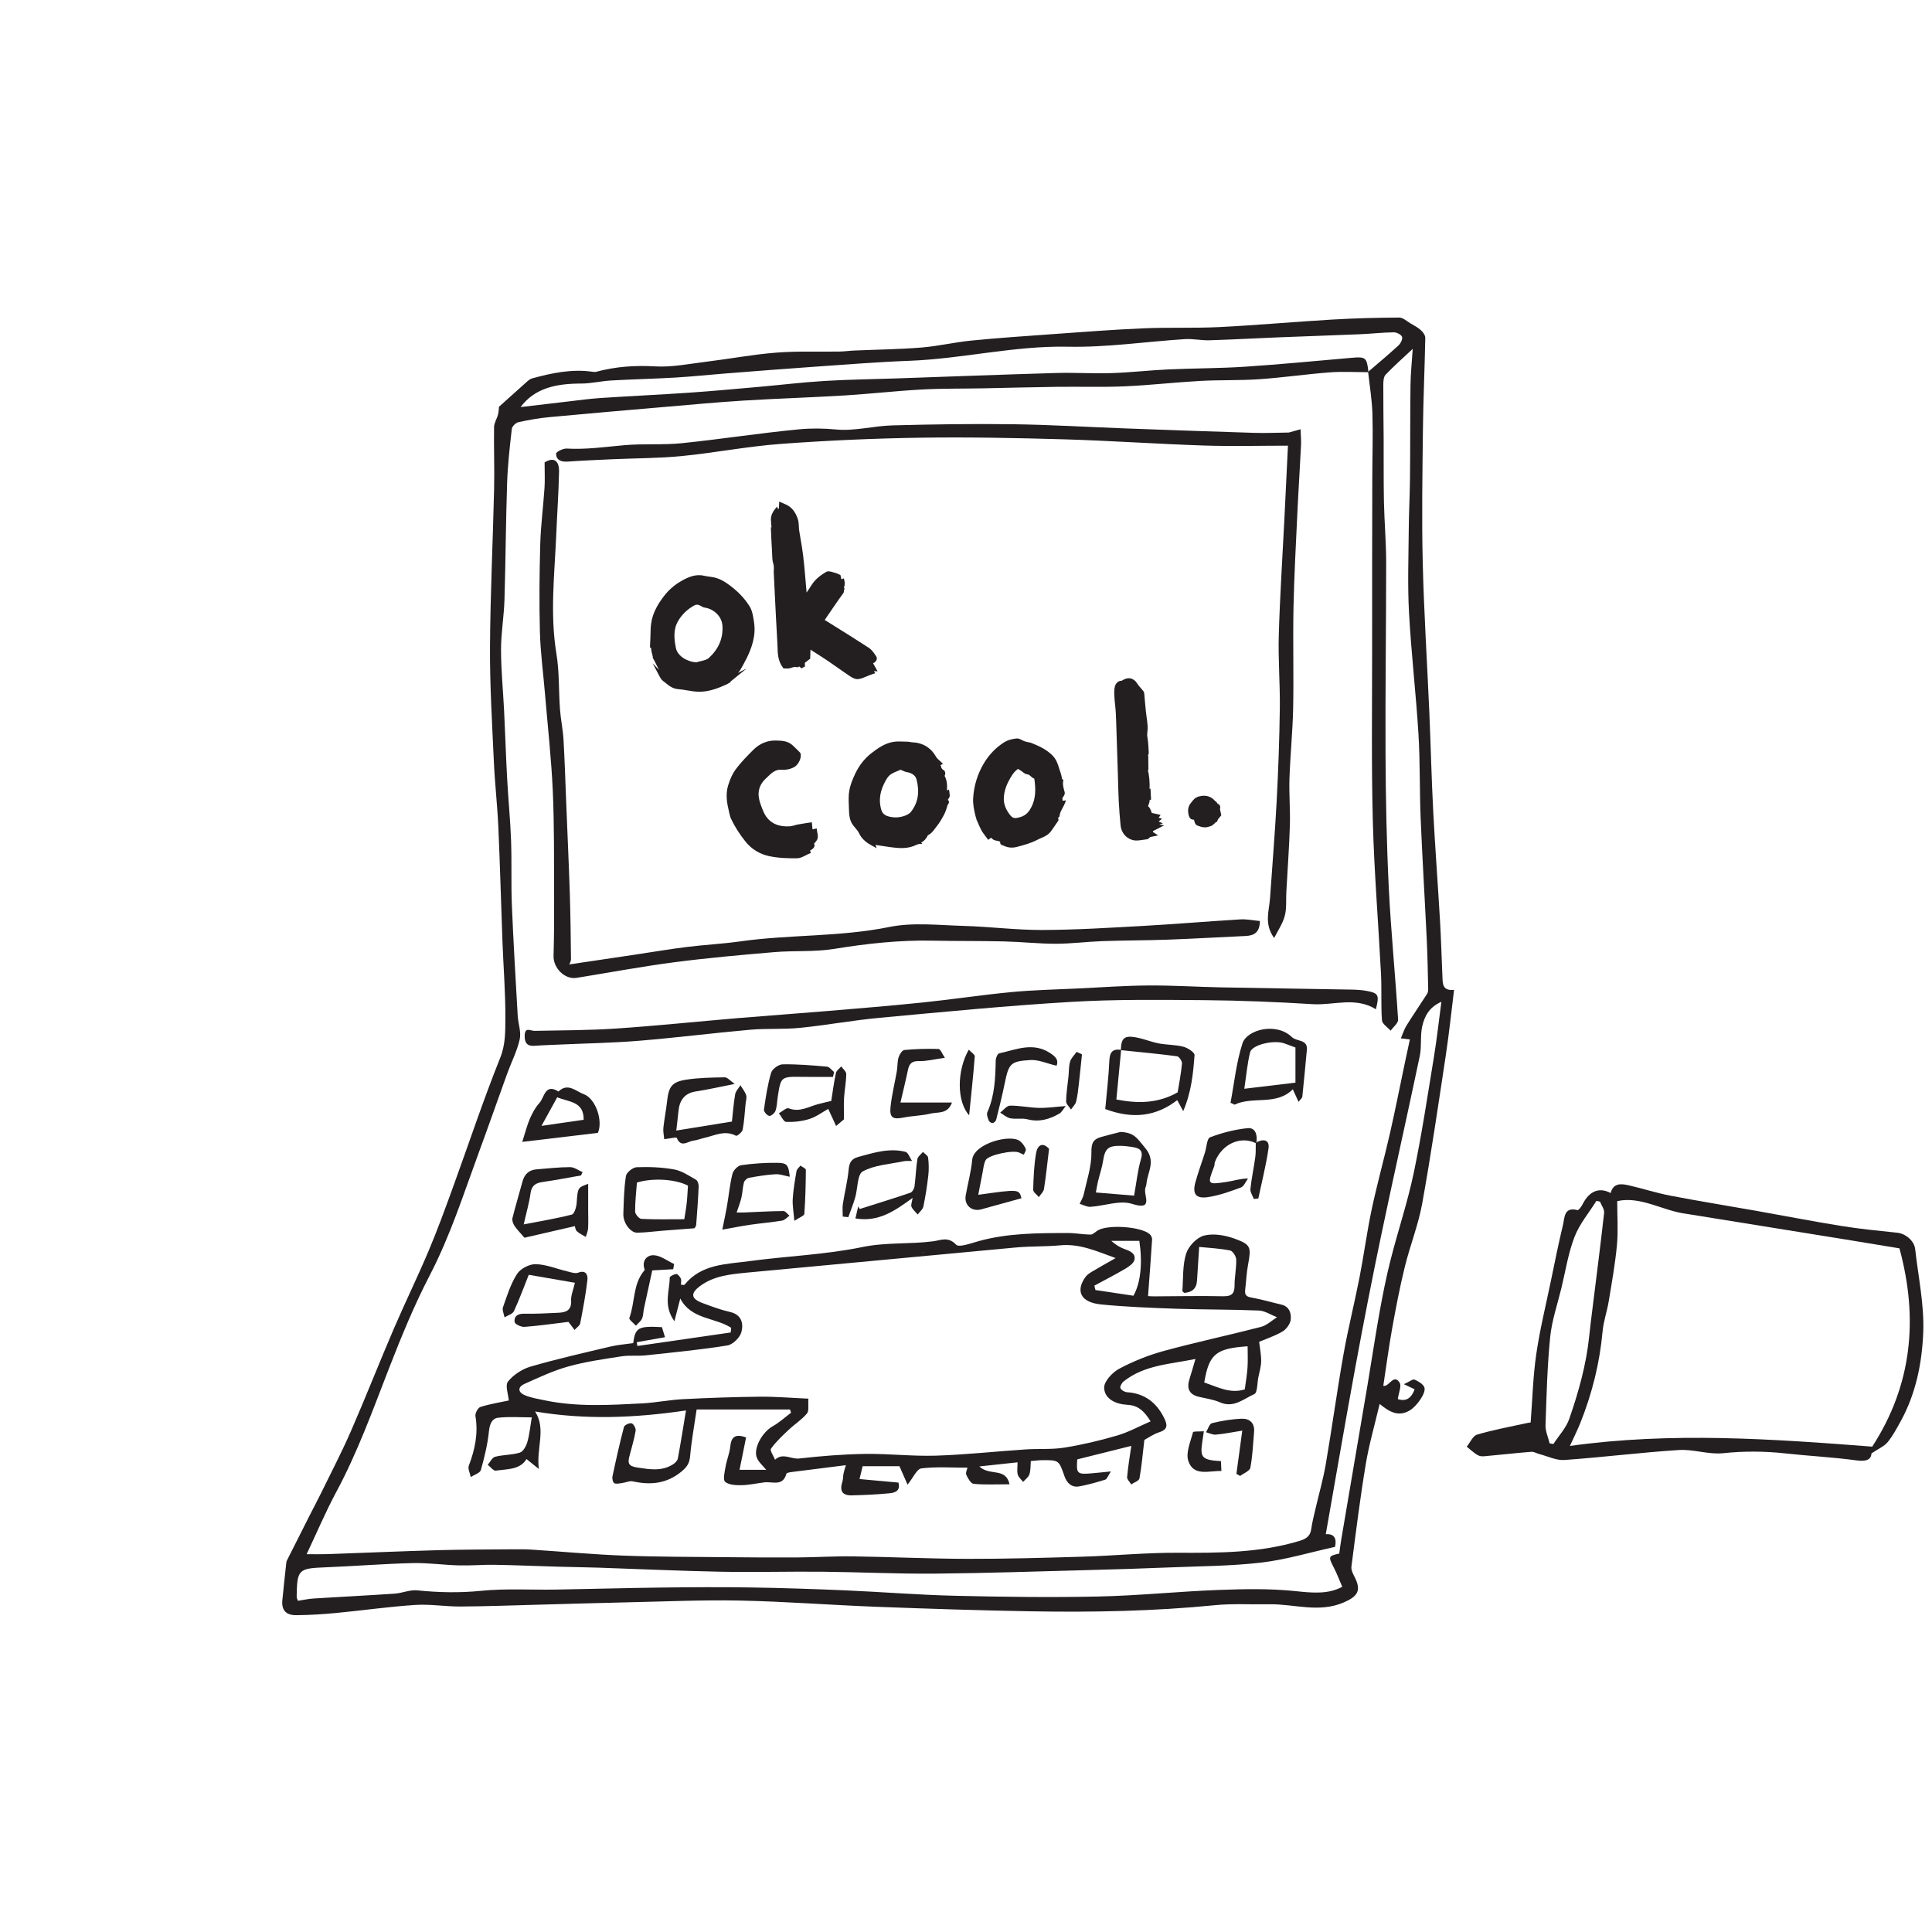 <?xml version="1.0" encoding="utf-8"?>
<!-- Generator: Adobe Illustrator 16.0.3, SVG Export Plug-In . SVG Version: 6.00 Build 0)  -->
<!DOCTYPE svg PUBLIC "-//W3C//DTD SVG 1.1//EN" "http://www.w3.org/Graphics/SVG/1.1/DTD/svg11.dtd">
<svg version="1.1" id="Layer_2" xmlns="http://www.w3.org/2000/svg" xmlns:xlink="http://www.w3.org/1999/xlink" x="0px" y="0px"
	 width="288px" height="288px" viewBox="0 0 288 288" enable-background="new 0 0 288 288" xml:space="preserve">
<path fill="#231F20" d="M215.021,145.605c-0.123-2.789-0.197-5.581-0.361-8.367c-0.316-5.433-0.729-10.859-1.012-16.294
	c-0.256-4.925-0.367-9.856-0.582-14.782c-0.322-7.425-0.801-14.843-0.98-22.27c-0.16-6.611-0.049-13.23,0.027-19.845
	c0.053-4.562,0.266-9.122,0.352-13.682c0.006-0.383-0.336-0.857-0.65-1.141c-0.457-0.415-1.029-0.712-1.568-1.027
	c-0.545-0.32-1.113-0.863-1.67-0.86c-3.322,0.022-6.65,0.103-9.967,0.299c-5.6,0.329-11.188,0.837-16.789,1.118
	c-3.777,0.189-7.576,0.025-11.359,0.188c-4.523,0.193-9.039,0.546-13.557,0.867c-4.043,0.287-8.09,0.565-12.124,0.962
	c-2.491,0.246-4.952,0.836-7.444,1.037c-3.316,0.267-6.648,0.302-9.973,0.445c-0.75,0.033-1.499,0.14-2.25,0.153
	c-3.138,0.052-6.291-0.087-9.414,0.161c-3.477,0.275-6.921,0.927-10.388,1.351c-2.561,0.314-5.151,0.847-7.693,0.699
	c-2.998-0.175-5.875,0.03-8.743,0.805c-0.151,0.041-0.325,0.029-0.483,0.006c-3.121-0.462-6.125,0.168-9.104,0.989
	c-0.24,0.066-0.469,0.24-0.661,0.411c-1.372,1.217-2.732,2.448-4.25,3.812c-0.016,0.153-0.017,0.659-0.136,1.135
	c-0.16,0.642-0.585,1.258-0.594,1.891c-0.048,3.083,0.077,6.172,0.006,9.257c-0.181,7.863-0.568,15.723-0.61,23.587
	c-0.031,5.688,0.32,11.383,0.577,17.071c0.148,3.24,0.521,6.47,0.666,9.709c0.254,5.688,0.401,11.378,0.613,17.066
	c0.144,3.84,0.461,7.681,0.433,11.52c-0.013,1.923,0.027,3.829-0.769,5.812c-2.562,6.391-4.727,12.939-7.083,19.414
	c-1.149,3.154-2.299,6.313-3.606,9.403c-1.659,3.923-3.533,7.755-5.213,11.669c-2.162,5.037-4.162,10.145-6.352,15.169
	c-1.344,3.084-2.906,6.074-4.385,9.101c-0.567,1.159-1.178,2.298-1.762,3.448c-1.136,2.243-2.268,4.485-3.395,6.732
	c-0.07,0.141-0.09,0.314-0.107,0.476c-0.196,1.822-0.401,3.643-0.573,5.468c-0.135,1.432,0.518,2.215,2.071,2.205
	c2-0.013,4.005-0.144,5.997-0.334c3.911-0.372,7.806-0.936,11.722-1.191c2.24-0.147,4.509,0.245,6.765,0.232
	c3.811-0.021,7.623-0.166,11.433-0.266c4.433-0.117,8.865-0.26,13.297-0.355c5.663-0.122,11.331-0.38,16.989-0.264
	c6.761,0.139,13.512,0.67,20.271,0.926c7.753,0.293,15.509,0.547,23.269,0.678c9.076,0.151,18.146-0.017,27.195-0.915
	c2.67-0.265,5.381-0.088,8.072-0.14c3.719-0.072,7.426,1.347,11.178-0.288c2.004-0.875,2.615-1.734,1.613-3.714
	c-0.252-0.499-0.57-1.098-0.506-1.604c0.658-5.095,1.293-10.194,2.133-15.26c0.492-2.961,1.338-5.862,2.074-8.991
	c1.527,1.25,2.848,1.945,4.506,0.951c1.012-0.605,2.502-2.648,2.15-3.455c-0.223-0.507-0.904-0.885-1.465-1.133
	c-0.234-0.104-0.682,0.277-1.578,0.689c0.83,0.394,1.27,0.602,1.6,0.759c-0.594,1.63-1.547,1.774-2.506,1.465
	c0.125-0.942,0.592-1.959,0.266-2.464c-0.904-1.399-1.576,0.707-2.428,0.481c0.443-2.91,0.816-5.761,1.326-8.586
	c0.551-3.059,1.135-6.115,1.875-9.13c0.781-3.186,2.023-6.274,2.604-9.489c1.328-7.362,2.408-14.771,3.527-22.17
	c0.479-3.161,0.805-6.345,1.217-9.652C215.002,147.741,215.066,146.625,215.021,145.605 M86.638,57.176
	c1.488-0.004,2.974-0.373,4.467-0.458c3.186-0.182,6.378-0.249,9.563-0.435c2.472-0.145,4.936-0.41,7.404-0.603
	c4.359-0.34,8.717-0.69,13.079-0.992c4.793-0.334,9.585-0.723,14.385-0.903c7.928-0.297,15.673-2.27,23.678-2.101
	c5.789,0.122,11.6-0.759,17.404-1.131c1.213-0.077,2.447,0.208,3.666,0.171c3.432-0.103,6.859-0.297,10.287-0.436
	c4.049-0.163,8.098-0.292,12.145-0.462c1.68-0.072,3.354-0.264,5.033-0.288c0.436-0.006,1.111,0.322,1.252,0.67
	c0.127,0.314-0.209,0.987-0.537,1.289c-1.457,1.342-2.982,2.609-4.484,3.904c-0.225-2.12-0.412-2.245-2.512-2.062
	c-5.295,0.461-10.588,0.977-15.891,1.326c-3.803,0.25-7.625,0.228-11.432,0.403c-2.807,0.127-5.605,0.459-8.41,0.548
	c-2.779,0.089-5.564-0.094-8.344-0.013c-7.907,0.228-15.812,0.533-23.721,0.805c-3.587,0.123-7.182,0.162-10.765,0.38
	c-3.31,0.202-6.608,0.602-9.913,0.895c-3.421,0.301-6.842,0.62-10.268,0.854c-4.396,0.301-8.797,0.503-13.192,0.792
	c-1.619,0.106-3.228,0.333-4.841,0.519c-2.428,0.279-4.855,0.571-7.088,0.834C79.773,57.765,83.066,57.182,86.638,57.176
	 M50.143,222.377c3.162-5.889,5.413-12.142,7.823-18.345c1.844-4.742,3.788-9.479,6.129-13.988c3.056-5.89,5.04-12.16,7.315-18.335
	c1.433-3.889,2.794-7.803,4.207-11.698c0.618-1.702,1.47-3.345,1.858-5.095c0.242-1.093-0.235-2.332-0.302-3.51
	c-0.312-5.485-0.644-10.971-0.869-16.461c-0.13-3.217-0.004-6.444-0.12-9.662c-0.11-3.054-0.417-6.098-0.582-9.148
	c-0.183-3.379-0.289-6.762-0.455-10.141c-0.148-3.051-0.457-6.1-0.461-9.149c-0.004-2.464,0.438-4.927,0.512-7.396
	c0.177-5.82,0.202-11.647,0.396-17.469c0.09-2.686,0.396-5.369,0.7-8.042c0.042-0.377,0.582-0.911,0.975-1
	c1.52-0.338,3.064-0.609,4.615-0.756c5.748-0.541,11.502-1.031,17.255-1.525c3.896-0.334,7.792-0.702,11.694-0.942
	c5.009-0.309,10.028-0.459,15.037-0.765c3.829-0.232,7.647-0.673,11.478-0.884c3.004-0.167,6.02-0.118,9.03-0.176
	c3.724-0.072,7.446-0.177,11.171-0.226c3.359-0.044,6.725,0.072,10.08-0.074c3.756-0.163,7.502-0.597,11.26-0.806
	c2.943-0.162,5.904-0.053,8.844-0.256c3.502-0.242,6.984-0.753,10.486-1.02c1.898-0.145,3.818-0.029,5.73-0.028
	c0.227,2.074,0.574,4.141,0.635,6.214c0.096,3.29-0.016,6.585-0.021,9.878c-0.016,8.43-0.031,16.858-0.023,25.289
	c0.006,8.521-0.121,17.049,0.105,25.566c0.203,7.592,0.83,15.171,1.219,22.758c0.117,2.301-0.023,4.616,0.143,6.911
	c0.041,0.545,0.842,1.034,1.293,1.549c0.389-0.554,1.145-1.128,1.111-1.656c-0.406-6.55-1.062-13.086-1.387-19.639
	c-0.326-6.624-0.453-13.263-0.486-19.896c-0.047-9.554,0.098-19.109,0.094-28.665c-0.002-3.006-0.27-6.012-0.332-9.02
	c-0.064-3.172-0.025-6.345-0.043-9.516c-0.014-2.632-0.062-5.263-0.051-7.895c0.002-0.51,0.035-1.179,0.342-1.502
	c1.178-1.243,2.473-2.375,4.045-3.852c-0.129,1.997-0.311,3.67-0.332,5.345c-0.059,4.604-0.029,9.21-0.074,13.814
	c-0.025,2.627-0.17,5.252-0.189,7.879c-0.033,4.096-0.184,8.2,0.041,12.283c0.33,6.028,1.035,12.035,1.406,18.062
	c0.258,4.195,0.156,8.41,0.33,12.612c0.252,6.042,0.623,12.077,0.912,18.119c0.115,2.43,0.154,4.862,0.211,7.295
	c0.006,0.247-0.037,0.54-0.166,0.741c-1.014,1.583-2.078,3.133-3.072,4.727c-0.34,0.546-0.527,1.188-0.838,1.905
	c0.611,0.07,0.934,0.106,1.346,0.154c-0.26,1.212-0.496,2.305-0.727,3.399c-0.744,3.532-1.439,7.075-2.24,10.595
	c-0.863,3.778-1.91,7.517-2.717,11.308c-0.715,3.36-1.158,6.779-1.818,10.154c-0.75,3.849-1.715,7.657-2.398,11.516
	c-0.961,5.433-1.703,10.904-2.635,16.342c-0.379,2.217-1.01,4.39-1.516,6.586c-0.238,1.039-0.516,2.075-0.658,3.129
	c-0.148,1.084-0.852,1.46-1.758,1.734c-5.938,1.795-12.029,1.794-18.156,1.764c-4.705-0.023-9.408,0.44-14.115,0.583
	c-5.748,0.175-11.5,0.336-17.252,0.324c-5.695-0.013-11.387-0.29-17.083-0.37c-2.733-0.038-5.467,0.143-8.202,0.161
	c-3.365,0.023-6.732,0.001-10.098-0.034c-5.275-0.056-10.554-0.042-15.826-0.237c-4.569-0.17-9.127-0.598-13.692-0.893
	c-0.909-0.059-1.824-0.059-2.735-0.052c-3.771,0.034-7.544,0.029-11.312,0.136c-5.5,0.154-10.996,0.396-16.496,0.588
	c-0.949,0.033-1.899,0.006-3.024,0.006C47.232,228.458,48.55,225.345,50.143,222.377 M213.758,157.525
	c-0.951,5.795-1.818,11.61-3.023,17.355c-0.912,4.354-2.346,8.598-3.441,12.917c-0.66,2.594-1.178,5.229-1.654,7.864
	c-0.648,3.603-1.182,7.228-1.793,10.839c-1.295,7.678-2.611,15.354-3.914,23.03c-0.115,0.679-0.195,1.362-0.291,2.054
	c-1.646,0.375-1.656,0.449-0.814,2.086c0.467,0.908,0.826,1.872,1.26,2.87c-2.084,1.133-4.43,0.914-6.963,0.647
	c-3.791-0.4-7.654-0.319-11.479-0.177c-5.967,0.225-11.924,0.849-17.891,0.978c-7.131,0.153-14.271,0.058-21.404-0.11
	c-5.455-0.128-10.903-0.574-16.358-0.809c-4.688-0.201-9.38-0.357-14.072-0.43c-4.452-0.068-8.907-0.04-13.36,0.014
	c-5.24,0.063-10.478,0.217-15.717,0.302c-3.705,0.061-7.437-0.184-11.109,0.185c-3.219,0.321-6.358,0.257-9.547-0.07
	c-1.086-0.11-2.222,0.415-3.345,0.491c-4.024,0.274-8.055,0.47-12.079,0.723c-0.785,0.049-1.56,0.223-2.353,0.342
	c-0.092-0.271-0.189-0.42-0.187-0.566c0.065-4.136,0.23-4.26,4.352-4.426c4.3-0.173,8.592-0.52,12.894-0.627
	c2.317-0.057,4.643,0.282,6.967,0.344c1.772,0.047,3.55-0.119,5.324-0.089c3.152,0.055,6.301,0.192,9.452,0.283
	c1.996,0.058,3.991,0.076,5.987,0.143c6.076,0.201,12.15,0.49,18.228,0.606c5.067,0.097,10.136-0.048,15.204,0
	c5.562,0.054,11.125,0.332,16.688,0.284c7.771-0.067,15.541-0.338,23.311-0.541c3.9-0.103,7.803-0.224,11.701-0.384
	c4.57-0.189,9.166-0.195,13.697-0.725c3.65-0.426,7.225-1.515,10.984-2.342c0.266-1.194-0.066-1.981-1.381-1.885
	c1.479-8.378,2.896-16.686,4.422-24.974c1.199-6.515,2.467-13.018,3.822-19.501c1.875-8.951,3.891-17.875,5.771-26.825
	c0.301-1.437,0.039-2.996,0.367-4.422c0.326-1.412,0.963-2.811,2.852-3.645C214.475,152.254,214.189,154.902,213.758,157.525"/>
<path fill="#231F20" d="M285.49,186.198c-0.141-1.253-1.441-2.312-2.672-2.438c-2.775-0.289-5.559-0.562-8.312-1.005
	c-4.236-0.68-8.445-1.504-12.67-2.253c-4.277-0.757-8.566-1.445-12.83-2.265c-2.098-0.402-4.143-1.07-6.227-1.547
	c-1.129-0.257-2.289-0.362-2.682,1.153c-1.711-0.919-3.211-0.273-4.176,1.664c-0.176,0.352-0.596,0.925-0.77,0.88
	c-2.039-0.52-1.902,1.134-2.16,2.204c-0.668,2.771-1.225,5.571-1.805,8.364c-0.754,3.637-1.645,7.254-2.18,10.924
	c-0.482,3.302-0.564,6.663-0.834,10.161c-0.234,0.04-0.502,0.077-0.764,0.136c-2.416,0.536-4.859,0.978-7.225,1.682
	c-0.635,0.188-1.031,1.176-1.539,1.797c0.58,0.451,1.113,0.996,1.756,1.316c0.395,0.197,0.965,0.097,1.449,0.053
	c2.145-0.193,4.285-0.44,6.432-0.607c0.387-0.03,0.791,0.236,1.193,0.34c1.244,0.32,2.516,0.967,3.732,0.881
	c5.691-0.402,11.361-1.121,17.051-1.487c2.18-0.141,4.438,0.702,6.596,0.475c3.125-0.327,6.189-0.312,9.291,0.03
	c3.52,0.388,7.064,0.559,10.568,1.037c1.479,0.202,2.215-0.092,2.264-1.038c1.035-0.695,1.887-1.042,2.402-1.666
	c0.779-0.943,1.367-2.057,1.961-3.138c2.264-4.113,3.176-8.686,3.355-13.226C286.857,194.504,285.955,190.341,285.49,186.198
	 M231.562,215.256l-0.559-0.097c-0.217-0.9-0.643-1.808-0.613-2.7c0.145-4.383,0.256-8.778,0.691-13.139
	c0.248-2.472,1.088-4.887,1.676-7.321c0.617-2.552,1.018-5.19,1.955-7.62c0.742-1.924,2.152-3.59,3.266-5.37l0.533,0.119
	c0.217,0.558,0.672,1.141,0.613,1.667c-0.553,4.959-1.195,9.908-1.809,14.86c-0.146,1.18-0.295,2.358-0.416,3.542
	c-0.436,4.238-1.586,8.316-2.973,12.312C233.455,212.867,232.369,214.013,231.562,215.256 M274.709,184.702
	c2.812,0.463,5.625,0.925,8.439,1.387c2.852,10.518,1.877,20.393-4.057,29.56c-14.969-1.155-29.965-2.215-45.068-0.104
	c0.574-1.262,1.121-2.339,1.566-3.456c1.752-4.385,2.881-8.915,3.307-13.632c0.133-1.488,0.658-2.937,0.904-4.419
	c0.465-2.813,0.975-5.628,1.238-8.465c0.197-2.141,0.037-4.314,0.037-6.526c3.527-0.779,6.752,1.442,10.291,1.892"/>
<path fill="#231F20" d="M71.682,219.134c0.543-1.913,1.012-3.872,1.213-5.847c0.108-1.044,0.485-1.842,1.335-1.943
	c1.625-0.195,3.292-0.057,5.042-0.057c-0.244,1.43-0.348,2.594-0.668,3.696c-0.172,0.595-0.615,1.399-1.108,1.554
	c-1.18,0.366-2.485,0.31-3.69,0.621c-0.439,0.112-0.736,0.781-1.098,1.196c0.4,0.307,0.846,0.922,1.194,0.873
	c1.709-0.247,3.612-0.112,4.583-1.729c0.534,0.431,0.99,0.797,1.841,1.483c-0.408-3.155,1.13-5.909-0.56-8.572
	c7.493,1.261,14.914,0.974,22.494-0.158c-0.426,2.565-0.786,4.886-1.222,7.19c-0.063,0.332-0.439,0.678-0.758,0.875
	c-1.684,1.038-3.432,0.724-5.288,0.445c-1.373-0.206-1.424-0.7-1.156-1.724c0.329-1.249,0.701-2.489,0.918-3.757
	c0.06-0.348-0.302-1.021-0.599-1.107c-0.317-0.093-1.067,0.257-1.142,0.54c-0.642,2.441-1.191,4.908-1.715,7.378
	c-0.067,0.318,0.066,0.905,0.279,1.008c0.326,0.154,0.804,0.018,1.213-0.036c0.514-0.067,1.058-0.342,1.528-0.24
	c2.653,0.578,5.049,0.369,7.271-1.463c0.832-0.687,1.195-1.254,1.287-2.312c0.193-2.24,0.609-4.461,0.969-6.938h13.916
	c0.053,0.161,0.106,0.322,0.158,0.484c-0.907,0.681-1.754,1.469-2.734,2.018c-1.554,0.868-2.932,3.307-2.355,4.708
	c0.272,0.659,0.898,1.173,1.39,1.786h-3.979c0.336-1.662,0.662-3.271,0.977-4.828c-1.633-0.591-2.217-0.059-2.359,1.359
	c-0.1,1.004-0.523,1.97-0.695,2.973c-0.134,0.775-0.434,1.971-0.066,2.283c0.572,0.487,1.648,0.514,2.507,0.498
	c1.122-0.02,2.239-0.291,3.362-0.42c1.196-0.138,2.733,0.647,3.255-1.272c0.04-0.144,0.464-0.226,0.72-0.258
	c2.639-0.344,5.28-0.67,8.153-1.03c-0.176,0.611-0.293,0.938-0.358,1.275c-0.075,0.388-0.041,0.803-0.16,1.172
	c-0.449,1.387-0.03,2.084,1.406,2.053c1.879-0.041,3.761-0.132,5.63-0.313c0.781-0.076,1.657-0.342,1.315-1.591
	c-1.9-0.174-3.801-0.346-5.798-0.528c0.194-0.808,0.351-1.462,0.46-1.914h5.491c0.469,1.068,0.847,1.93,1.207,2.751
	c0.85-1.047,1.384-2.344,2.066-2.427c2.225-0.272,4.504-0.103,6.869-0.103c-0.053,0.262-0.314,0.749-0.176,1.062
	c0.231,0.529,0.684,1.311,1.102,1.349c1.684,0.153,3.389,0.063,5.344,0.063c-0.58-2.579-2.992-1.183-4.502-2.66
	c2.095-0.226,3.803-0.41,5.693-0.613c0,0.773-0.107,1.334,0.033,1.825c0.115,0.408,0.521,0.732,0.799,1.095
	c0.324-0.376,0.801-0.702,0.939-1.137c0.198-0.619,0.152-1.317,0.209-1.973c0.658-0.054,1.145-0.125,1.633-0.129
	c2.568-0.022,2.549-0.01,3.389,2.405c0.35,1.003,1.064,1.705,2.199,1.499c1.311-0.237,2.604-0.608,3.877-1.005
	c0.254-0.079,0.387-0.537,0.84-1.223c-1.264,0.125-2.125,0.22-2.988,0.292c-2.047,0.168-2.189,0.015-2.029-2.089
	c2.713-0.677,5.422-1.352,8.055-2.01c-0.219,1.536-0.486,3.088-0.623,4.648c-0.031,0.344,0.398,0.729,0.617,1.093
	c0.426-0.294,1.156-0.531,1.223-0.891c0.328-1.809,0.482-3.648,0.73-5.74c0.551-0.293,1.354-0.869,2.248-1.155
	c1.316-0.423,1.174-1.15,0.705-2.101c-1.137-2.311-2.9-3.68-5.539-3.856c-0.357-0.023-0.869-0.321-0.986-0.619
	c-0.092-0.24,0.219-0.779,0.496-1c3.096-2.453,6.896-2.549,10.697-3.338c-0.346,1.16-0.605,2.079-0.895,2.99
	c-0.441,1.392-0.07,2.317,1.439,2.663c1.049,0.239,2.146,0.395,3.121,0.819c2.041,0.893,3.52-0.54,5.104-1.232
	c0.477-0.209,0.424-1.639,0.602-2.512c0.158-0.793,0.408-1.588,0.42-2.384c0.016-0.932-0.184-1.866-0.301-2.9
	c0.949-0.402,2.287-0.838,3.475-1.532c0.58-0.341,1.164-1.135,1.232-1.778c0.1-0.935-0.186-1.958-1.41-2.24
	c-1.375-0.317-2.73-0.727-4.115-0.982c-0.754-0.138-1.391-0.192-1.268-1.198c0.15-1.226,0.193-2.47,0.418-3.682
	c0.502-2.701,0.486-3.068-2.018-3.974c-1.408-0.51-3.143-0.806-4.535-0.447c-1.078,0.279-2.312,1.579-2.662,2.683
	c-0.551,1.746-0.418,3.708-0.562,5.578c-0.004,0.067,0.146,0.146,0.287,0.278c1.105-0.081,1.822-0.59,1.895-1.83
	c0.094-1.594,0.205-3.186,0.324-5.021c1.539,0.158,3.098,0.228,4.609,0.53c0.396,0.08,0.9,0.872,0.914,1.352
	c0.037,1.281-0.252,2.57-0.248,3.854c0.006,1.29-0.494,1.646-1.76,1.617c-3.406-0.075-6.814,0.004-10.225,0.015
	c-0.42,0.002-0.838-0.035-0.914-0.037c0.215-2.886,0.432-5.665,0.605-8.447c0.018-0.259-0.156-0.613-0.357-0.789
	c-1.342-1.166-6.398-1.469-7.82-0.508c-0.322,0.219-0.668,0.58-1,0.576c-1.117-0.011-2.234-0.236-3.352-0.235
	c-4.475,0.009-8.953-0.001-13.328,1.209c-1.133,0.313-2.925,0.993-3.365,0.522c-1.176-1.258-2.314-0.642-3.408-0.498
	c-3.498,0.459-7.006,0.125-10.551,0.856c-5.529,1.145-11.249,1.342-16.865,2.105c-3.433,0.466-7.13,0.404-9.642,3.506
	c-0.061,0.075-0.295,0.01-0.543,0.01c0-0.335,0.092-0.682-0.024-0.933c-0.13-0.281-0.463-0.68-0.679-0.663
	c-0.354,0.027-0.979,0.352-0.977,0.547c0.011,1.996-1.015,4.078,0.702,6.493c0.339-1.312,0.575-2.222,0.877-3.389
	c1.617,3.135,5.158,2.793,7.591,4.367c-0.025,0.232-0.052,0.464-0.079,0.696c-4.636,0.671-9.272,1.341-13.91,2.012
	c-0.029-0.19-0.058-0.379-0.087-0.567c1.368-0.243,2.735-0.483,4.208-0.742c-0.203-0.664-0.338-1.102-0.459-1.498
	c-3.521-0.203-3.987,0.072-4.28,2.381c-1.135,0.165-2.272,0.243-3.366,0.504c-3.989,0.944-7.992,1.85-11.925,2.992
	c-1.26,0.366-2.567,1.221-3.375,2.233c-0.458,0.574,0.051,1.922,0.118,2.821c-1.314,0.281-2.801,0.514-4.222,0.962
	c-0.372,0.116-0.819,0.943-0.748,1.363c0.436,2.586-0.075,4.991-0.988,7.39c-0.175,0.462,0.177,1.124,0.287,1.694
	C70.694,219.838,71.553,219.589,71.682,219.134 M185.967,203.845c-0.07,1.065-0.262,2.124-0.408,3.268
	c-2.186,0.693-4.082-0.371-6.045-1.028c0.719-4.237,1.709-5.07,6.467-5.397C185.98,201.742,186.035,202.798,185.967,203.845
	 M169.838,184.97c0.494,3.264,0.213,6.267-0.881,8.182c-1.932-0.289-3.797-0.57-5.662-0.851c-0.055-0.217-0.109-0.434-0.164-0.65
	c1.557-0.842,3.135-1.646,4.656-2.546c0.533-0.316,1.217-0.803,1.324-1.317c0.195-0.93-0.631-1.293-1.434-1.575
	c-0.699-0.246-1.348-0.635-2.027-1.242H169.838z M138.012,186.688l-0.751,0.054C137.512,186.711,137.764,186.688,138.012,186.688
	 M78.202,206.288c2.137-0.958,4.284-1.971,6.528-2.595c2.582-0.718,5.265-1.093,7.92-1.507c1.168-0.183,2.387-0.017,3.569-0.143
	c4.078-0.435,8.164-0.831,12.208-1.477c0.815-0.131,1.876-1.18,2.093-1.998c0.327-1.235,0.064-2.6-1.697-2.994
	c-1.384-0.312-2.73-0.825-4.068-1.317c-1.755-0.647-1.886-1.451-0.374-2.566c2.078-1.531,4.538-1.742,7.021-1.989l40.229-3.76
	c2.136-0.18,4.296-0.104,6.429-0.305c2.863-0.271,5.355,0.851,8.246,1.902c-1.373,0.784-2.443,1.377-3.492,2.005
	c-0.357,0.215-0.744,0.458-0.982,0.786c-1.562,2.146-0.713,3.825,2.312,4.122c3.688,0.362,7.396,0.509,11.102,0.636
	c4.133,0.142,8.275,0.098,12.408,0.271c0.914,0.039,1.805,0.651,2.705,1.001c-0.785,0.49-1.51,1.21-2.367,1.433
	c-4.822,1.25-9.705,2.282-14.512,3.595c-2.301,0.629-4.568,1.539-6.668,2.663c-1.008,0.539-2.262,1.9-2.219,2.838
	c0.076,1.729,1.848,2.439,3.441,2.521c1.605,0.083,2.5,0.888,3.484,2.469c-1.723,0.745-3.303,1.62-4.994,2.115
	c-2.58,0.754-5.213,1.378-7.863,1.802c-1.895,0.303-3.859,0.138-5.787,0.267c-4.459,0.298-8.91,0.788-13.374,0.931
	c-3.507,0.109-7.028-0.312-10.539-0.261c-3.28,0.049-6.566,0.314-9.828,0.684c-1.208,0.136-2.465-0.908-3.596,0.184
	c-0.224-0.565-0.799-1.382-0.607-1.649c0.736-1.03,1.686-1.917,2.618-2.796c0.892-0.841,1.963-1.516,2.741-2.443
	c0.341-0.406,0.146-1.261,0.218-2.217c-2.542-0.111-4.888-0.314-7.231-0.291c-3.832,0.038-7.666,0.173-11.493,0.369
	c-2.023,0.104-4.031,0.522-6.054,0.627c-4.847,0.251-9.705,0.554-14.514-0.453c-0.987-0.206-2.005-0.37-2.932-0.743
	C77.225,207.579,77.092,206.787,78.202,206.288"/>
<path fill="#231F20" d="M81.228,103.285c0.409,4.883,0.957,9.762,1.177,14.653c0.231,5.165,0.168,10.343,0.195,15.516
	c0.017,3.017,0.002,6.034-0.083,9.05c-0.05,1.801,1.678,3.544,3.414,3.266c4.842-0.777,9.666-1.687,14.524-2.32
	c4.979-0.651,9.988-1.095,14.995-1.519c2.953-0.249,5.968-0.006,8.875-0.477c4.875-0.791,9.74-1.334,14.681-1.231
	c3.563,0.073,7.13,0.027,10.692,0.113c2.568,0.061,5.132,0.351,7.696,0.349c2.318-0.001,4.633-0.312,6.951-0.393
	c3.266-0.115,6.533-0.101,9.797-0.22c3.855-0.14,7.709-0.374,11.566-0.546c1.307-0.06,2.086-0.592,2.102-2.233
	c-1.01-0.091-1.971-0.299-2.916-0.241c-4.824,0.29-9.639,0.702-14.463,0.971c-5.02,0.278-10.043,0.594-15.064,0.609
	c-3.928,0.013-7.854-0.503-11.784-0.611c-3.678-0.103-7.479-0.554-11.021,0.165c-7.36,1.496-14.846,1.104-22.215,2.146
	c-2.645,0.374-5.322,0.503-7.974,0.833c-2.551,0.316-5.086,0.75-7.629,1.131c-3.295,0.49-6.59,0.98-9.879,1.47
	c0.066-0.192,0.255-0.48,0.251-0.766c-0.037-3.226-0.067-6.451-0.171-9.675c-0.148-4.558-0.358-9.112-0.542-13.669
	c-0.128-3.147-0.22-6.297-0.404-9.441c-0.087-1.496-0.415-2.978-0.523-4.475c-0.203-2.758-0.083-5.561-0.53-8.273
	c-0.98-5.949-0.278-11.865-0.027-17.794c0.131-3.12,0.355-6.237,0.417-9.358c0.036-1.775-0.892-2.173-2.154-1.381
	c0,1.494,0.063,2.649-0.012,3.794c-0.187,2.79-0.556,5.572-0.634,8.363c-0.123,4.369-0.167,8.745-0.052,13.112
	C80.564,97.235,80.974,100.257,81.228,103.285"/>
<path fill="#231F20" d="M84.616,68.808c2.25-0.155,4.506-0.253,6.76-0.354c3.424-0.153,6.865-0.134,10.271-0.471
	c4.903-0.485,9.767-1.44,14.676-1.805c6.913-0.512,13.85-0.822,20.78-0.929c7.154-0.11,14.317,0.033,21.469,0.24
	c6.943,0.201,13.879,0.691,20.822,0.922c4.225,0.139,8.457,0.024,12.6,0.024c-0.182,3.75-0.352,7.335-0.531,10.92
	c-0.287,5.764-0.67,11.524-0.836,17.292c-0.107,3.645,0.201,7.302,0.154,10.95c-0.061,4.624-0.227,9.251-0.471,13.87
	c-0.254,4.796-0.66,9.582-0.984,14.373c-0.129,1.936-0.928,3.892,0.613,5.987c0.543-1.091,1.27-2.133,1.578-3.286
	c0.301-1.13,0.17-2.373,0.234-3.566c0.18-3.302,0.426-6.603,0.529-9.907c0.072-2.343-0.139-4.694-0.061-7.037
	c0.117-3.496,0.48-6.985,0.549-10.481c0.1-4.969-0.051-9.943,0.051-14.911c0.098-4.769,0.361-9.534,0.584-14.298
	c0.154-3.334,0.379-6.663,0.541-9.997c0.037-0.782-0.049-1.571-0.076-2.356c-0.578,0.162-1.156,0.326-1.732,0.486
	c-0.053,0.014-0.109,0.005-0.162,0.006c-1.658,0.02-3.318,0.099-4.973,0.047c-6.434-0.197-12.867-0.428-19.301-0.665
	c-5.566-0.204-11.131-0.548-16.699-0.621c-5.984-0.08-11.977,0.01-17.961,0.172c-2.805,0.074-5.638,0.872-8.389,0.613
	c-1.855-0.177-3.698-0.198-5.474-0.03c-5.856,0.552-11.677,1.471-17.528,2.072c-2.822,0.289-5.695,0.049-8.523,0.293
	c-2.882,0.248-5.74,0.679-8.652,0.508c-0.538-0.031-1.581,0.493-1.578,0.751C82.908,68.6,83.661,68.874,84.616,68.808"/>
<path fill="#231F20" d="M79.692,155.896c1.238-0.095,2.48-0.127,3.72-0.184c3.956-0.181,7.922-0.243,11.866-0.568
	c5.513-0.452,11.005-1.153,16.516-1.64c2.482-0.22,5.001-0.037,7.479-0.286c3.956-0.397,7.88-1.128,11.838-1.494
	c9.509-0.881,19.019-1.807,28.548-2.374c6.604-0.391,13.238-0.311,19.861-0.258c5.395,0.045,10.795,0.268,16.182,0.598
	c3.117,0.19,6.33-1.143,9.402,0.758c0.529-2.127,0.395-2.398-1.354-2.731c-0.791-0.15-1.611-0.188-2.42-0.202
	c-6.445-0.118-12.891-0.202-19.334-0.33c-3.598-0.071-7.195-0.307-10.791-0.282c-3.457,0.021-6.91,0.274-10.365,0.44
	c-3.342,0.162-6.697,0.228-10.026,0.542c-4.395,0.414-8.763,1.088-13.155,1.542c-4.783,0.496-9.581,0.886-14.375,1.288
	c-4.455,0.374-8.915,0.686-13.369,1.061c-6.014,0.507-12.019,1.138-18.04,1.545c-4.045,0.273-8.11,0.262-12.167,0.347
	c-0.619,0.014-1.443-0.628-1.493,0.652C78.176,155.353,78.505,155.987,79.692,155.896"/>
<path fill="#231F20" d="M176.381,165.632c1.238-2.91,1.484-5.646,1.686-8.356c0.027-0.387-1.012-1.074-1.654-1.241
	c-1.188-0.308-2.461-0.262-3.674-0.496c-1.207-0.232-2.365-0.736-3.574-0.928c-1.607-0.255-2.035,0.202-2.076,1.888
	c-1.229-0.182-1.666,0.341-1.721,1.612c-0.109,2.484-0.41,4.961-0.611,7.214c4.141,1.55,7.605,1.087,10.727-1.331
	C175.795,164.563,176,164.938,176.381,165.632 M166.414,163.9c0.229-2.372,0.467-4.862,0.707-7.353
	c2.783,0.287,5.57,0.545,8.344,0.91c0.301,0.041,0.766,0.731,0.732,1.082c-0.137,1.49-0.432,2.966-0.645,4.293
	C172.631,164.497,169.627,164.528,166.414,163.9"/>
<path fill="#231F20" d="M109.717,169.307c0.145,0.077,0.92-0.534,0.991-0.906c0.244-1.266,0.304-2.567,0.433-3.855
	c0.042-0.433,0.209-0.906,0.086-1.288c-0.17-0.53-0.559-0.99-0.854-1.48c-0.271,0.444-0.698,0.862-0.782,1.339
	c-0.239,1.37-0.338,2.764-0.482,4.07c-2.795,0.452-5.562,0.898-8.296,1.343c0.091-0.804,0.219-1.807,0.313-2.812
	c0.155-1.653,0.852-2.759,2.647-3.027c1.776-0.267,3.53-0.676,5.75-1.113c-0.668-0.461-1.079-0.986-1.481-0.981
	c-1.932,0.028-3.884,0.056-5.786,0.354c-2.111,0.332-2.576,1.052-2.812,3.201c-0.146,1.329-0.415,2.646-0.556,3.975
	c-0.058,0.545,0.078,1.107,0.129,1.692c0.799-0.093,1.808-0.342,1.868-0.198c0.635,1.538,1.637,0.512,2.465,0.415
	c0.577-0.066,1.135-0.301,1.707-0.431C106.586,169.256,108.075,168.435,109.717,169.307"/>
<path fill="#231F20" d="M192.598,154.61c-2.383-2.299-6.73-1.1-7.383,0.915c-0.924,2.849-1.219,5.897-1.783,8.859
	c0.199,0.097,0.398,0.192,0.598,0.288c2.754-1.317,6.246,0.192,8.684-2.301c0.227,0.496,0.494,1.078,0.859,1.876
	c0.332-0.429,0.541-0.575,0.559-0.741c0.242-2.336,0.465-4.674,0.68-7.011C194.959,154.903,193.309,155.296,192.598,154.61
	 M193.111,161.389c-2.371,0.284-4.771,0.57-7.625,0.911c0.303-2.003,0.451-3.754,0.865-5.438c0.277-1.132,3.572-1.887,5.113-1.322
	c0.486,0.179,0.973,0.359,1.646,0.608V161.389z"/>
<path fill="#231F20" d="M76.602,195.465c0.822-1.763,1.487-3.599,2.22-5.434c2.282,0.394,4.548,0.785,6.88,1.188
	c-0.251,1.101-0.609,1.889-0.567,2.655c0.083,1.465-0.762,1.765-1.894,1.816c-1.699,0.079-3.402,0.178-5.101,0.142
	c-0.97-0.02-1.546,0.378-1.425,1.248c0.043,0.313,0.973,0.751,1.465,0.715c2.171-0.163,4.331-0.479,6.561-0.747
	c0.205,0.272,0.494,0.655,0.905,1.201c0.336-0.372,0.775-0.632,0.84-0.965c0.419-2.152,0.829-4.312,1.079-6.488
	c0.078-0.688-0.178-1.539-1.379-1.082c-0.45,0.172-1.082-0.062-1.613-0.188c-1.574-0.373-3.132-1.04-4.709-1.08
	c-0.942-0.025-2.278,0.668-2.786,1.459c-0.96,1.49-1.5,3.265-2.099,4.961c-0.149,0.423,0.142,1,0.23,1.505
	C75.689,196.076,76.403,195.891,76.602,195.465"/>
<path fill="#231F20" d="M78.178,184.506c2.314-0.532,4.889-1.126,7.519-1.731c0.026,0.076,0.053,0.525,0.292,0.759
	c0.371,0.36,0.884,0.574,1.338,0.851c0.119-0.429,0.317-0.854,0.341-1.288c0.051-0.919,0.01-1.843,0.01-2.764
	c-0.001-1.255,0-2.51,0-3.86c-1.592,0.578-1.547,0.581-1.719,2.885c-0.045,0.603-0.347,1.601-0.719,1.697
	c-2.24,0.58-4.534,0.952-7.171,1.464c0.419-1.86,0.829-3.239,1.018-4.647c0.156-1.158,0.762-1.524,1.807-1.673
	c1.914-0.272,3.813-0.646,5.718-0.978c0.078-0.164,0.156-0.329,0.234-0.494c-0.618-0.262-1.234-0.742-1.852-0.743
	c-1.66-0.001-3.32,0.198-4.979,0.325c-1.155,0.087-1.833,0.709-2.131,1.827c-0.483,1.815-1.038,3.613-1.492,5.438
	c-0.084,0.338,0.081,0.815,0.284,1.13C77.014,183.231,77.478,183.683,78.178,184.506"/>
<path fill="#231F20" d="M170.898,176.481c0.148-1.768,1.479-3.37-0.184-5.351c-1.217-1.449-1.58-2.293-3.68-2.394
	c-0.977,0.253-1.961,0.481-2.928,0.765c-1.15,0.337-1.43,0.912-1.41,2.288c0.033,2.078-0.693,4.173-1.145,6.252
	c-0.107,0.492-0.4,0.943-0.609,1.414c0.541,0.157,1.09,0.478,1.617,0.443c2.082-0.134,4.365-1.021,6.193-0.439
	c3.197,1.017,1.795-1.067,1.953-2.202C170.742,176.995,170.877,176.743,170.898,176.481 M170.078,172.816
	c-0.492,1.677-0.666,3.448-1.02,5.415c-1.852-0.153-3.662-0.303-5.697-0.471c0.104-0.56,0.184-1.104,0.312-1.638
	c0.244-1.026,0.604-2.036,0.762-3.075c0.281-1.816,0.738-2.269,2.629-2.239c0.537,0.009,1.078,0.07,1.609,0.153
	C169.715,171.128,170.51,171.342,170.078,172.816"/>
<path fill="#231F20" d="M103.779,182.589c0.152-1.909,0.288-3.821,0.37-5.734c0.015-0.335-0.152-0.853-0.4-0.993
	c-1.044-0.592-2.106-1.327-3.249-1.534c-1.828-0.332-3.728-0.4-5.589-0.333c-0.574,0.02-1.519,0.78-1.603,1.311
	c-0.296,1.86-0.323,3.765-0.388,5.656c-0.046,1.318,1.049,2.812,2.074,2.795c1.265-0.021,2.528-0.197,3.794-0.298
	c1.518-0.122,3.037-0.234,4.729-0.363C103.538,183.056,103.76,182.829,103.779,182.589 M102.372,179.312
	c-0.094,0.849-0.251,1.689-0.365,2.437c-2.293,0-4.343,0.052-6.386-0.051c-0.349-0.018-0.938-0.697-0.943-1.076
	c-0.016-1.443,0.161-2.89,0.267-4.341c2.367-0.724,5.726-0.521,7.609,0.458C102.495,177.602,102.465,178.461,102.372,179.312"/>
<path fill="#231F20" d="M87.011,163.102c-1.165-0.424-2.364-1.755-3.759-0.391c-2.031-1.269-2.088,0.894-2.844,1.709
	c-0.605,0.655-1.051,1.499-1.413,2.327c-0.42,0.967-0.671,2.009-1.143,3.473c4.116-0.492,7.657-0.914,11.27-1.345
	C89.913,167.152,88.836,163.767,87.011,163.102 M80.719,167.835c0.917-1.668,1.628-2.963,2.344-4.267
	c1.695,0.727,3.985,0.569,3.942,3.353C84.968,167.219,82.977,167.507,80.719,167.835"/>
<path fill="#231F20" d="M110.896,176.276c0.077-0.284,0.445-0.645,0.731-0.696c1.312-0.242,2.639-0.458,3.97-0.538
	c0.672-0.039,1.361,0.229,2.132,0.377c-0.197-1.786-0.373-2.066-1.916-2.079c-1.779-0.017-3.572,0.1-5.331,0.354
	c-0.499,0.074-1.166,0.763-1.296,1.283c-0.389,1.555-0.536,3.17-0.806,4.756c-0.177,1.032-0.405,2.055-0.708,3.564
	c1.699-0.299,2.946-0.551,4.202-0.73c1.571-0.227,3.158-0.354,4.722-0.615c0.395-0.064,0.729-0.477,1.091-0.729
	c-0.303-0.244-0.606-0.698-0.907-0.696c-1.964,0.019-3.927,0.137-5.891,0.218c-0.307,0.014-0.614,0.002-1.079,0.002
	c0.269-0.82,0.549-1.513,0.716-2.232C110.699,177.779,110.701,177.003,110.896,176.276"/>
<path fill="#231F20" d="M146.92,172.954c0.414-0.809,4.228-1.584,5.04-1.126c0.211,0.118,0.444,0.197,0.668,0.296
	c0.104-0.287,0.368-0.638,0.282-0.846c-0.176-0.427-0.478-0.852-0.834-1.15c-1.379-1.15-6.935,0.312-7.154,2.775
	c-0.159,1.787-0.662,3.543-0.969,5.32c-0.247,1.433,0.92,2.44,2.32,2.052c1.998-0.553,3.996-1.103,5.994-1.654
	c-0.361-1.369-0.361-1.369-6.441-0.514c0.229-1.183,0.424-2.241,0.64-3.296C146.592,174.185,146.639,173.508,146.92,172.954"/>
<path fill="#231F20" d="M185.949,168.175c-1.893,0.197-3.789,0.69-5.568,1.36c-0.467,0.176-0.512,1.468-0.754,2.246
	c-0.064,0.207-0.135,0.412-0.199,0.618c-0.414,1.273-0.869,2.533-1.227,3.821c-0.475,1.712,0.037,2.487,1.787,2.243
	c1.703-0.236,3.367-0.846,4.992-1.446c0.457-0.169,0.717-0.882,1.066-1.346c-1.271,0.032-2.24,0.377-3.238,0.522
	c-2.855,0.418-2.859,0.387-1.809-2.335c0.076-0.197,0.031-0.439,0.107-0.637c1.018-2.663,3.775-3.937,6.084-2.821l0.111-0.119
	C187.447,169.182,187.166,168.049,185.949,168.175"/>
<path fill="#231F20" d="M141.912,164.351h-7.684c0.363-1.563,0.773-3.195,1.115-4.842c0.192-0.926,0.561-1.358,1.627-1.331
	c1.145,0.028,2.297-0.276,3.881-0.497c-0.402-0.584-0.66-1.303-0.943-1.312c-1.697-0.056-3.406-0.008-5.097,0.154
	c-0.331,0.031-0.733,0.676-0.865,1.109c-0.192,0.639-0.136,1.351-0.251,2.021c-0.307,1.789-0.757,3.562-0.945,5.361
	c-0.167,1.602,0.355,1.892,1.895,1.585c1.353-0.271,2.762-0.275,4.096-0.602C139.801,165.739,141.258,166.132,141.912,164.351"/>
<path fill="#231F20" d="M135.878,179.9c0.191,0.433,0.605,0.766,0.925,1.141c0.291-0.394,0.75-0.751,0.84-1.187
	c0.321-1.527,0.562-3.075,0.737-4.626c0.1-0.88,0.079-1.79-0.028-2.667c-0.039-0.309-0.502-0.563-0.771-0.844
	c-0.289,0.356-0.768,0.684-0.83,1.076c-0.214,1.346-0.245,2.72-0.429,4.071c-0.046,0.345-0.335,0.839-0.624,0.937
	c-2.5,0.851-5.025,1.626-7.542,2.424c-0.074-0.131-0.148-0.26-0.222-0.389c-0.129,0.548-0.257,1.098-0.419,1.79
	c3.457,0.593,5.891-1.14,8.525-3.056C135.949,179.189,135.752,179.616,135.878,179.9"/>
<path fill="#231F20" d="M147.948,167.417c0.2-0.019,0.491-0.272,0.542-0.474c0.447-1.771,0.892-3.546,1.258-5.336
	c0.627-3.067,0.83-3.411,3.876-3.589c1.206-0.067,2.448,0.518,3.878,0.852c0.342-0.857-0.146-1.363-0.982-1.904
	c-2.566-1.664-5.074-0.493-7.584,0.062c-0.244,0.053-0.5,0.688-0.505,1.058c-0.05,2.634-0.149,5.244-1.251,7.716
	c-0.142,0.317,0.061,0.829,0.203,1.214C147.453,167.204,147.767,167.434,147.948,167.417"/>
<path fill="#231F20" d="M123.462,165.303c0.406,0.879,0.764,1.658,1.173,2.542c0.624-0.523,1.009-0.848,1.176-0.988
	c0-1.236-0.049-2.229,0.013-3.215c0.073-1.182,0.312-2.357,0.323-3.538c0.004-0.376-0.481-0.758-0.743-1.137
	c-0.276,0.328-0.719,0.619-0.797,0.989c-0.31,1.472-0.506,2.968-0.695,4.157c-0.801,0.194-1.387,0.324-1.965,0.479
	c-1.428,0.378-2.751,1.261-4.377,0.624c-0.339-0.132-0.966,0.47-1.461,0.733c0.361,0.454,0.711,1.282,1.086,1.294
	c1.151,0.036,2.361-0.091,3.457-0.438C121.675,166.479,122.584,165.788,123.462,165.303"/>
<path fill="#231F20" d="M126.457,181.442c0.347-0.978,0.737-1.942,1.027-2.937c0.391-1.336,0.298-3.437,1.131-3.89
	c1.758-0.954,3.979-1.068,6.018-1.496c0.424-0.09,0.877-0.045,1.317-0.061c-0.323-0.47-0.565-1.252-0.979-1.357
	c-2.406-0.61-4.704,0.133-7.015,0.754c-1.091,0.295-1.357,0.899-1.456,1.953c-0.16,1.702-0.596,3.376-0.856,5.071
	c-0.093,0.612-0.015,1.25-0.015,1.876C125.905,181.386,126.181,181.414,126.457,181.442"/>
<path fill="#231F20" d="M115.6,165.588c0.226-0.647,0.231-1.371,0.335-2.062c0.458-3.04,0.482-3.049,3.656-2.999
	c1.525,0.022,3.053,0.004,4.579,0.004c0.056-0.241,0.111-0.482,0.167-0.724c-0.353-0.279-0.685-0.77-1.06-0.804
	c-2.2-0.195-4.412-0.382-6.616-0.344c-0.6,0.009-1.546,0.695-1.711,1.256c-0.528,1.786-0.806,3.654-1.069,5.507
	c-0.041,0.286,0.47,0.872,0.788,0.921C114.947,166.387,115.481,165.93,115.6,165.588"/>
<path fill="#231F20" d="M185.104,211.487c-1.488,0.056-2.988,0.307-4.436,0.663c-0.385,0.094-0.598,0.884-0.889,1.354
	c0.492,0.128,0.996,0.396,1.473,0.354c1.197-0.105,2.381-0.35,3.932-0.596c-0.328,2.422-0.602,4.435-0.875,6.447l0.562,0.302
	c0.527-0.402,1.426-0.734,1.516-1.218c0.334-1.763,0.408-3.572,0.557-5.367C187.051,212.114,186.256,211.444,185.104,211.487"/>
<path fill="#231F20" d="M93.815,196.47c-0.086,0.229,0.63,0.758,0.975,1.148c0.313-0.348,0.728-0.648,0.913-1.054
	c0.204-0.45,0.182-1,0.288-1.5c0.4-1.869,0.813-3.733,1.241-5.688c0.897-0.051,2.01-0.114,3.123-0.177l0.138-0.772
	c-1.017-0.469-2.021-1.276-3.053-1.313c-1.027-0.035-1.827,0.852-1.335,2.163c0.011,0.03-0.046,0.093-0.08,0.133
	C94.318,191.449,94.677,194.152,93.815,196.47"/>
<path fill="#231F20" d="M158.867,164.878c-1.66,0.123-2.838,0.305-4.012,0.273c-1.438-0.037-2.871-0.356-4.303-0.334
	c-0.491,0.008-0.973,0.677-1.457,1.043c0.5,0.292,0.971,0.736,1.507,0.84c0.841,0.163,1.763-0.052,2.583,0.157
	c1.758,0.448,3.293-0.017,4.766-0.878C158.256,165.8,158.436,165.411,158.867,164.878"/>
<path fill="#231F20" d="M179.457,213.357c-0.65,0.049-1.58-0.017-1.621,0.145c-0.361,1.412-1.1,3.042-0.697,4.269
	c0.771,2.355,3.047,1.461,4.934,1.506c-0.027-0.578-0.047-1.036-0.068-1.473C178.469,217.629,178.947,216.996,179.457,213.357"/>
<path fill="#231F20" d="M187.127,172.479c-0.217,1.59-0.564,3.163-0.729,4.757c-0.049,0.474,0.326,0.995,0.508,1.495
	c0.223-0.023,0.447-0.047,0.672-0.071c0.518-2.478,1.15-4.94,1.512-7.442c0.193-1.341-0.738-1.476-1.787-0.936l-0.111,0.119
	C187.174,171.095,187.221,171.796,187.127,172.479"/>
<path fill="#231F20" d="M145.306,157.476c0.021-0.276-0.513-0.596-0.892-1.004c-1.785,3.121-1.814,7.716,0.054,9.78
	C144.777,163.157,145.087,160.32,145.306,157.476"/>
<path fill="#231F20" d="M154.449,171.883c-0.309,1.796-0.383,3.64-0.432,5.467c-0.01,0.357,0.547,0.73,0.842,1.098
	c0.266-0.404,0.697-0.78,0.766-1.212c0.301-1.907,0.496-3.828,0.758-5.979C155.447,170.216,154.658,170.669,154.449,171.883"/>
<path fill="#231F20" d="M118.731,174.591c-0.239,1.373-0.475,2.755-0.56,4.142c-0.059,0.956,0.132,1.928,0.24,3.256
	c0.784-0.525,1.468-0.757,1.489-1.036c0.159-2.184,0.215-4.375,0.225-6.564c0.001-0.211-0.524-0.423-0.806-0.635
	C119.116,174.031,118.783,174.286,118.731,174.591"/>
<path fill="#231F20" d="M159.52,158.247c-0.211,0.709-0.168,1.49-0.246,2.241c-0.125,1.227-0.334,2.451-0.35,3.68
	c-0.006,0.404,0.471,0.817,0.727,1.226c0.266-0.393,0.66-0.754,0.768-1.187c0.223-0.905,0.311-1.847,0.42-2.777
	c0.164-1.419,0.301-2.843,0.449-4.263c-0.27-0.121-0.533-0.242-0.801-0.363C160.152,157.282,159.678,157.717,159.52,158.247"/>
<path fill="#231F20" d="M130.338,100.285l0.172,0.045l-0.897,0.322c-0.203,0.07-0.386,0.152-0.569,0.23
	c-0.391,0.172-0.77,0.33-1.163,0.352l-0.049,0.004c-0.466,0.006-0.911-0.291-1.308-0.555l-0.089-0.062
	c-0.521-0.348-1.031-0.708-1.541-1.068c-0.473-0.339-0.944-0.671-1.428-0.996c-0.704-0.471-1.418-0.93-2.14-1.389l-0.508-0.324
	l-0.044,1.348l-0.802,0.619l0.028,0.531l-0.518,0.287l-0.354-0.292c-0.188,0.233-0.428,0.062-0.663,0.087l-0.084,0.01
	c-0.108,0.013-0.227,0.049-0.346,0.092c-0.137,0.043-0.274,0.088-0.412,0.113c-0.18,0.027-0.355,0.018-0.508,0.009
	c-0.061-0.003-0.122-0.006-0.176-0.003l-0.151-0.004l-0.085-0.123c-0.744-0.99-0.773-2.104-0.8-3.174
	c-0.005-0.229-0.012-0.46-0.031-0.689c-0.143-2.457-0.271-4.959-0.387-7.376l-0.14-2.853l-0.005-0.084
	c0.005-0.139,0.005-0.249,0.011-0.357c0.013-0.322,0.027-0.627-0.073-0.936c-0.147-0.465-0.161-0.961-0.174-1.433
	c-0.008-0.151-0.01-0.303-0.019-0.453c-0.077-1.244-0.134-2.41-0.171-3.547l0.097-0.006c-0.045-0.372-0.078-0.753-0.092-1.134
	c-0.023-0.664,0.312-1.215,0.59-1.563l0.329-0.399L116,75.93l0.101-0.14l0.061-1.021l0.651,0.287
	c0.174,0.074,0.335,0.146,0.484,0.222c0.736,0.379,1.222,0.984,1.589,1.963c0.162,0.422,0.178,0.833,0.199,1.226
	c0.006,0.218,0.017,0.429,0.052,0.64c0.057,0.366,0.119,0.732,0.18,1.094c0.149,0.852,0.299,1.733,0.406,2.613
	c0.144,1.215,0.252,2.451,0.353,3.651l0.114,1.327c0.01,0.182,0.025,0.362,0.047,0.537c0.248-0.359,0.5-0.725,0.728-1.1
	c0.598-0.953,1.475-1.551,2.173-1.965c0.305-0.186,0.706-0.061,1.082,0.052c0.109,0.038,0.215,0.067,0.319,0.093
	c0.159,0.033,0.302,0.104,0.438,0.17c0.056,0.027,0.106,0.055,0.163,0.076l0.142,0.064l0.143,0.635l0.355-0.14l0.091,0.329
	c0.113,0.424,0.048,0.784-0.092,1.1l0.12-0.012l-0.086,0.398c0,0.025-0.004,0.049-0.009,0.073c-0.006,0.098-0.024,0.226-0.103,0.339
	c-0.147,0.215-0.3,0.416-0.452,0.623c-0.147,0.202-0.299,0.41-0.439,0.617c-0.552,0.793-1.096,1.592-1.636,2.391l-0.235,0.346
	l1.536,0.96c1.654,1.032,3.371,2.104,5.028,3.185c0.447,0.291,0.763,0.758,1.045,1.18l0.06,0.088
	c0.124,0.181,0.131,0.405,0.032,0.604c-0.099,0.188-0.272,0.342-0.492,0.438l0.677,1.206l-0.566-0.043l0.183,0.232L130.338,100.285z
	"/>
<path fill="#231F20" d="M109.876,99.755c-0.021,0.062-0.048,0.118-0.076,0.181c0.035-0.033,0.076-0.06,0.111-0.086
	C109.897,99.814,109.89,99.785,109.876,99.755"/>
<path fill="#231F20" d="M109.876,99.755c-0.021,0.062-0.048,0.118-0.076,0.181c0.035-0.033,0.076-0.06,0.111-0.086
	C109.897,99.814,109.89,99.785,109.876,99.755"/>
<path fill="#231F20" d="M110.349,99.869c0.333-0.575,0.654-1.138,0.938-1.716c0.699-1.419,1.453-3.312,1.109-5.444l-0.03-0.206
	c-0.118-0.726-0.237-1.483-0.615-2.099c-0.803-1.303-1.962-2.477-3.445-3.487c-0.516-0.349-1.026-0.605-1.519-0.754
	c-0.364-0.114-0.729-0.162-1.09-0.21c-0.25-0.035-0.506-0.069-0.757-0.129c-1.276-0.295-2.37,0.229-3.294,0.739
	c-1.035,0.577-1.928,1.339-2.647,2.268c-0.776,1.013-1.701,2.394-1.936,4.139c-0.071,0.495-0.08,0.991-0.091,1.478
	c-0.006,0.212-0.007,0.43-0.02,0.643l-0.062,1.451l0.158-0.002c0.026,0.386,0.107,0.764,0.199,1.109
	c0.016,0.084,0.05,0.137,0.058,0.179c-0.008,0.073-0.013,0.214,0.061,0.336c0.193,0.323,0.35,0.653,0.52,1.003
	c0.115,0.23,0.231,0.467,0.353,0.695l-0.95-0.984l0.991,1.879c0.135,0.26,0.284,0.543,0.537,0.735
	c0.126,0.097,0.247,0.192,0.367,0.288c0.533,0.439,1.089,0.888,1.923,0.953c0.432,0.031,0.884,0.109,1.318,0.178
	c0.617,0.105,1.26,0.217,1.907,0.207c0.085,0.001,0.17-0.004,0.255-0.008c1.346-0.072,2.622-0.577,3.805-1.125
	c0.124-0.055,0.234-0.14,0.339-0.224l-0.048,0.124l0.251-0.305c0.052-0.044,0.104-0.096,0.162-0.141l2.194-1.777l-1.291,0.65
	c0.017-0.02,0.034-0.039,0.051-0.059C110.157,100.14,110.266,100.02,110.349,99.869 M105.673,98.077
	c-0.271,0.251-0.72,0.36-1.192,0.477c-0.216,0.047-0.437,0.102-0.639,0.173c-1.304-0.033-2.84-0.885-3.088-2.131
	c-0.25-1.277-0.45-2.751,0.369-4.092c0.585-0.964,1.404-1.734,2.434-2.285c0.088-0.048,0.184-0.071,0.287-0.077
	c0.206-0.01,0.44,0.067,0.709,0.229c0.131,0.085,0.306,0.178,0.501,0.204c1.227,0.177,2.571,1.201,2.644,2.773
	C107.791,95.184,107.122,96.734,105.673,98.077 M109.801,99.936c0.027-0.062,0.053-0.118,0.075-0.181
	c0.013,0.03,0.021,0.06,0.036,0.095C109.876,99.876,109.835,99.902,109.801,99.936"/>
<path fill="#231F20" d="M136.751,125.52c-0.005,0.007-0.018,0.008-0.022,0.015l0.035-0.003L136.751,125.52z"/>
<path fill="#231F20" d="M134.249,114.404c0.005,0,0.013,0.005,0.019,0.005s0.006,0,0.012-0.007L134.249,114.404z M134.249,114.404
	c0.005,0,0.013,0.005,0.019,0.005s0.006,0,0.012-0.007L134.249,114.404z M136.751,125.521c-0.007,0.007-0.018,0.007-0.022,0.013
	l0.035-0.002c0.006-0.006,0.018-0.02,0.023-0.024C136.775,125.514,136.762,125.514,136.751,125.521 M134.249,114.404
	c0.005,0,0.013,0.005,0.019,0.005s0.006,0,0.012-0.007L134.249,114.404z"/>
<path fill="#231F20" d="M141.292,119.232c0.004-0.031,0.062-0.106,0.095-0.157c0.084-0.126,0.196-0.283,0.191-0.489
	c0-0.115-0.018-0.223-0.036-0.342l-0.079-0.561l-0.301,0.156c0.047-0.735,0.03-1.486-0.353-2.188
	c0.094-0.174,0.121-0.351,0.081-0.52c-0.039-0.179-0.156-0.318-0.324-0.4c-0.049-0.021-0.1-0.061-0.126-0.102
	c-0.039-0.059-0.119-0.175-0.127-0.218c0.005-0.146-0.068-0.269-0.122-0.357v-0.005l0.377-0.172l-0.306-0.311
	c-0.083-0.08-0.167-0.161-0.256-0.24c-0.177-0.155-0.337-0.298-0.43-0.457c-0.796-1.411-2.012-2.158-3.614-2.217
	c-0.098-0.008-0.189-0.027-0.281-0.04c-0.135-0.029-0.274-0.052-0.408-0.051c-0.182-0.003-0.369-0.011-0.552-0.013
	c-0.528-0.02-1.068-0.041-1.597,0.049c-1.254,0.219-2.289,0.951-3.236,1.687c-1.024,0.795-1.846,1.85-2.443,3.136
	c-0.311,0.658-0.687,1.539-0.845,2.456c-0.125,0.71-0.098,1.447-0.067,2.155l0.016,0.502c0.028,0.846,0.049,1.717,0.617,2.48
	c0.105,0.146,0.227,0.285,0.344,0.424c0.213,0.248,0.413,0.486,0.53,0.74c0.453,0.982,1.239,1.504,1.937,1.878l0.71,0.387
	l-0.184-0.494c0.276,0.041,0.55,0.087,0.819,0.127c0.838,0.131,1.698,0.267,2.562,0.329c0.292,0.021,0.577,0.024,0.85,0.01
	c0.736-0.04,1.388-0.214,1.971-0.523c0.042-0.021,0.082-0.047,0.117-0.066l0.688-0.037l-0.203-0.177
	c0.4-0.21,0.705-0.517,0.915-0.916l0.099-0.192c0.457-0.182,0.812-0.656,1.124-1.078c0.067-0.088,0.142-0.184,0.209-0.271
	c0.347-0.442,0.677-0.957,1.022-1.611c0.211-0.387,0.38-0.838,0.543-1.41c0.01-0.037,0.014-0.08,0.012-0.116
	c0.088-0.06,0.154-0.172,0.207-0.327c0.061-0.208-0.012-0.324-0.082-0.389C141.306,119.256,141.292,119.232,141.292,119.232
	 M134.279,114.402c-0.006,0.007-0.006,0.007-0.012,0.007c-0.007,0-0.013-0.005-0.018-0.005L134.279,114.402z M136.764,125.531
	l-0.036,0.002c0.005-0.006,0.018-0.006,0.022-0.014c0.013-0.006,0.025-0.006,0.037-0.013
	C136.781,125.514,136.77,125.525,136.764,125.531 M135.778,121.041c-0.152,0.189-0.422,0.368-0.778,0.514
	c-0.854,0.343-1.742,0.385-2.641,0.123c-0.492-0.143-0.85-0.487-0.983-0.947c-0.369-1.234-0.259-2.464,0.338-3.749
	c0.342-0.733,0.645-1.319,1.244-1.66c0.3-0.175,0.621-0.3,0.958-0.438c0.119-0.05,0.237-0.098,0.344-0.14
	c0.062,0.027,0.118,0.054,0.18,0.081c0.255,0.119,0.517,0.245,0.81,0.289c0.525,0.082,1.203,0.402,1.371,1.055
	C137.123,118.092,136.852,119.682,135.778,121.041"/>
<path fill="#231F20" d="M158.395,119.367l-0.021-0.405c0.021-0.038,0.051-0.076,0.078-0.119c0.158-0.228,0.332-0.484,0.256-0.766
	c-0.184-0.62-0.348-1.211-0.182-1.839l-0.186-0.062c-0.01-0.071-0.025-0.137-0.041-0.203c-0.057-0.264-0.105-0.509-0.191-0.754
	c-0.072-0.195-0.131-0.398-0.197-0.594c-0.213-0.717-0.439-1.455-1.086-2.075c-0.926-0.896-2.023-1.376-3.162-1.83
	c-0.092-0.038-0.178-0.045-0.246-0.054c-0.023,0.002-0.055-0.004-0.078-0.008l-0.166-0.039c-0.166-0.04-0.324-0.074-0.48-0.133
	c-0.109-0.035-0.216-0.098-0.328-0.151c-0.256-0.138-0.543-0.286-0.85-0.251c-0.759,0.083-1.378,0.279-1.842,0.576
	c-1.252,0.807-2.273,1.872-3.033,3.166c-0.923,1.564-1.45,3.283-1.57,5.106c-0.061,0.901,0.127,1.823,0.321,2.612
	c0.056,0.228,0.127,0.453,0.206,0.674l-0.076-0.062l0.131,0.199c0.17,0.451,0.381,0.888,0.592,1.313
	c0.162,0.33,0.391,0.627,0.605,0.912c0.092,0.122,0.189,0.245,0.275,0.366l0.17,0.247l0.444-0.31
	c0.076,0.076,0.157,0.144,0.24,0.211c0.204,0.166,0.46,0.213,0.693,0.254c0.11,0.019,0.226,0.036,0.33,0.08
	c0.032,0.01,0.069,0.038,0.107,0.079c-0.016,0.049-0.024,0.116-0.009,0.183c0.043,0.215,0.238,0.277,0.338,0.309
	c0.019,0.004,0.043,0.01,0.062,0.021c0.497,0.246,0.971,0.354,1.459,0.329c0.187-0.011,0.373-0.039,0.565-0.085
	c1.177-0.306,2.149-0.576,3.099-1.068c0.172-0.089,0.35-0.165,0.525-0.247c0.568-0.242,1.156-0.504,1.566-1.095l1-1.446
	c0.078-0.113,0.133-0.335-0.018-0.479c0.074-0.047,0.15-0.1,0.207-0.187l0.045-0.063l0.002-0.078
	c0.039-0.396,0.232-0.758,0.436-1.139c0.121-0.219,0.244-0.442,0.34-0.685l0.18-0.464L158.395,119.367z M153.506,120.725
	c-0.447,0.703-1.021,1.054-1.99,1.208c-0.359,0.062-0.65-0.068-0.911-0.394c-0.642-0.801-0.978-1.645-0.972-2.443
	c0.003-0.854,0.262-1.789,0.74-2.693c0.363-0.68,0.762-1.373,1.377-1.775l0.087,0.043c0.132,0.078,0.232,0.14,0.339,0.207
	c0.082,0.05,0.164,0.111,0.24,0.175c0.215,0.17,0.454,0.356,0.746,0.384c0.195,0.014,0.314,0.115,0.494,0.282
	c0.135,0.127,0.287,0.27,0.527,0.348C154.404,117.587,154.479,119.206,153.506,120.725"/>
<path fill="#231F20" d="M121.386,125.724c-0.011,0.007-0.023,0.019-0.034,0.032c0.053,0.088,0.077,0.189,0.07,0.292
	c-0.021,0.286-0.25,0.535-0.669,0.739l0.123,0.369l-0.261,0.104c-0.172,0.069-0.337,0.157-0.508,0.245
	c-0.395,0.202-0.802,0.412-1.236,0.436c-0.024,0.001-0.043,0.002-0.067-0.002c-1.247,0.018-2.709-0.013-4.125-0.312
	c-1.439-0.306-2.636-1.041-3.55-2.174c-0.883-1.098-1.584-2.205-2.15-3.393c-0.137-0.29-0.202-0.602-0.272-0.9
	c-0.017-0.096-0.041-0.191-0.064-0.287c-0.271-1.125-0.5-2.457-0.116-3.744c0.309-1.027,0.679-1.818,1.125-2.424
	c0.797-1.071,1.751-2.031,2.591-2.875c1.001-1.005,2.139-1.478,3.468-1.439c0.849,0.021,1.705,0.049,2.424,0.693
	c0.35,0.315,0.683,0.655,1.009,0.982l0.103,0.109c0.115,0.115,0.118,0.267,0.123,0.352c0.065,0.669-0.47,1.539-0.952,1.808
	c-0.594,0.329-1.229,0.46-2.001,0.411c-0.869-0.051-1.45,0.524-2.072,1.133l-0.23,0.219c-1.044,1-1.294,2.221-0.758,3.729
	l0.049,0.131c0.235,0.653,0.471,1.331,0.869,1.851c0.756,1.008,1.883,1.455,3.441,1.372c0.211-0.011,0.433-0.07,0.665-0.138
	c0.167-0.052,0.335-0.097,0.509-0.131c0.426-0.077,0.853-0.148,1.279-0.214l0.848-0.129l0.104,1.06l0.623-0.13l0.042,0.325
	c0.011,0.096,0.035,0.192,0.052,0.294c0.057,0.27,0.116,0.581,0.035,0.876C121.787,125.29,121.581,125.507,121.386,125.724"/>
<path fill="#231F20" d="M171.854,124.011l0.779,0.521l-1.176,0.246c-0.023,0.019-0.053,0.051-0.08,0.076
	c-0.104,0.109-0.234,0.243-0.428,0.26c-0.182,0.021-0.367,0.049-0.555,0.078c-0.264,0.038-0.529,0.082-0.793,0.096
	c-0.297,0.016-0.582-0.005-0.859-0.092c-0.963-0.307-1.611-1.145-1.703-2.182c-0.105-1.157-0.211-2.315-0.264-3.463
	c-0.047-0.968-0.074-1.936-0.102-2.903c-0.012-0.454-0.025-0.901-0.037-1.354l-0.209-6.441c-0.029-0.864-0.051-1.729-0.098-2.594
	c-0.02-0.387-0.061-0.772-0.098-1.158c-0.045-0.385-0.084-0.771-0.104-1.157l-0.004-0.06c-0.027-0.521-0.057-1.051,0.068-1.555
	c0.105-0.418,0.469-0.867,1.02-0.854l0.008-0.001c0.502-0.325,1.156-0.589,1.828-0.11c0.227,0.157,0.379,0.373,0.516,0.59
	c0.066,0.094,0.133,0.188,0.197,0.269c0.098,0.122,0.201,0.231,0.297,0.348c0.131,0.151,0.266,0.295,0.381,0.452
	c0.111,0.134,0.127,0.303,0.139,0.424c0.029,0.325,0.059,0.633,0.08,0.94c0.047,0.519,0.092,1.036,0.145,1.55
	c0.033,0.312,0.074,0.619,0.115,0.926c0.061,0.457,0.129,0.933,0.16,1.402c0.021,0.272-0.008,0.535-0.037,0.79
	c-0.016,0.171-0.035,0.341-0.037,0.511c0,0.127,0.025,0.259,0.051,0.404c0.018,0.113,0.043,0.233,0.049,0.349l0.025,0.222
	c0.045,0.531,0.092,1.074,0.109,1.617c0.01,0.17-0.049,0.324-0.104,0.461l0.037,0.113l0.02,2.076l-0.096-0.007
	c0.221,0.643,0.312,1.916,0.271,2.839l0.133-0.127l0.09,1.69l-0.211,0.035c-0.002,0.067-0.004,0.134-0.012,0.201
	c-0.018,0.146-0.07,0.282-0.113,0.399c-0.031,0.08-0.064,0.161-0.078,0.24c-0.004,0.037-0.02,0.074-0.031,0.105
	c0.273,0.215,0.375,0.513,0.48,0.798c0.02,0.065,0.043,0.137,0.07,0.202l1.312,0.287l-0.285,0.428l0.496,0.143l-0.504,0.421
	l0.633,0.275l-0.541,0.181l0.734,0.118l-1.641,0.838L171.854,124.011z"/>
<path fill="#231F20" d="M182.057,121.533l-0.457,0.552l-0.234,0.478l-0.088-0.043c-0.01,0.013-0.016,0.019-0.021,0.025
	c-0.162,0.16-0.322,0.326-0.516,0.47c-0.15,0.111-0.33,0.163-0.486,0.201l-0.125,0.037c-0.143,0.051-0.287,0.07-0.42,0.077
	c-0.453,0.023-0.867-0.135-1.244-0.279c-0.223-0.084-0.332-0.332-0.391-0.512c-0.035-0.119-0.066-0.232-0.092-0.359
	c-0.113,0.02-0.211,0.012-0.279-0.015c-0.229-0.066-0.396-0.264-0.484-0.567c-0.209-0.734-0.121-1.352,0.258-1.844l0.121-0.151
	c0.248-0.335,0.535-0.714,1.098-0.87c0.99-0.284,1.889-0.029,2.455,0.697c0.055,0.01,0.191,0.075,0.273,0.265
	c0.051,0.04,0.084,0.093,0.105,0.151c0.014,0.006,0.023,0.006,0.037,0.011l0.109,0.013l0.078,0.088
	c0.115,0.132,0.166,0.299,0.146,0.463c-0.004,0.061-0.023,0.123-0.047,0.173L182.057,121.533z"/>
<path fill="#231F20" d="M136.787,125.506c-0.006,0.007-0.018,0.02-0.023,0.025l-0.013-0.012
	C136.763,125.514,136.774,125.513,136.787,125.506"/>
<path fill="#231F20" d="M136.787,125.506c-0.006,0.007-0.018,0.02-0.023,0.025l-0.037,0.003c0.008-0.007,0.019-0.008,0.024-0.015
	C136.763,125.514,136.774,125.513,136.787,125.506"/>
<path fill="#231F20" d="M136.9,125.821l-0.127,0.135l-0.069-0.063c0.042-0.021,0.082-0.047,0.117-0.067L136.9,125.821z"/>
<rect x="17.938" y="5.681" fill="none" width="289.464" height="289.464"/>
</svg>

